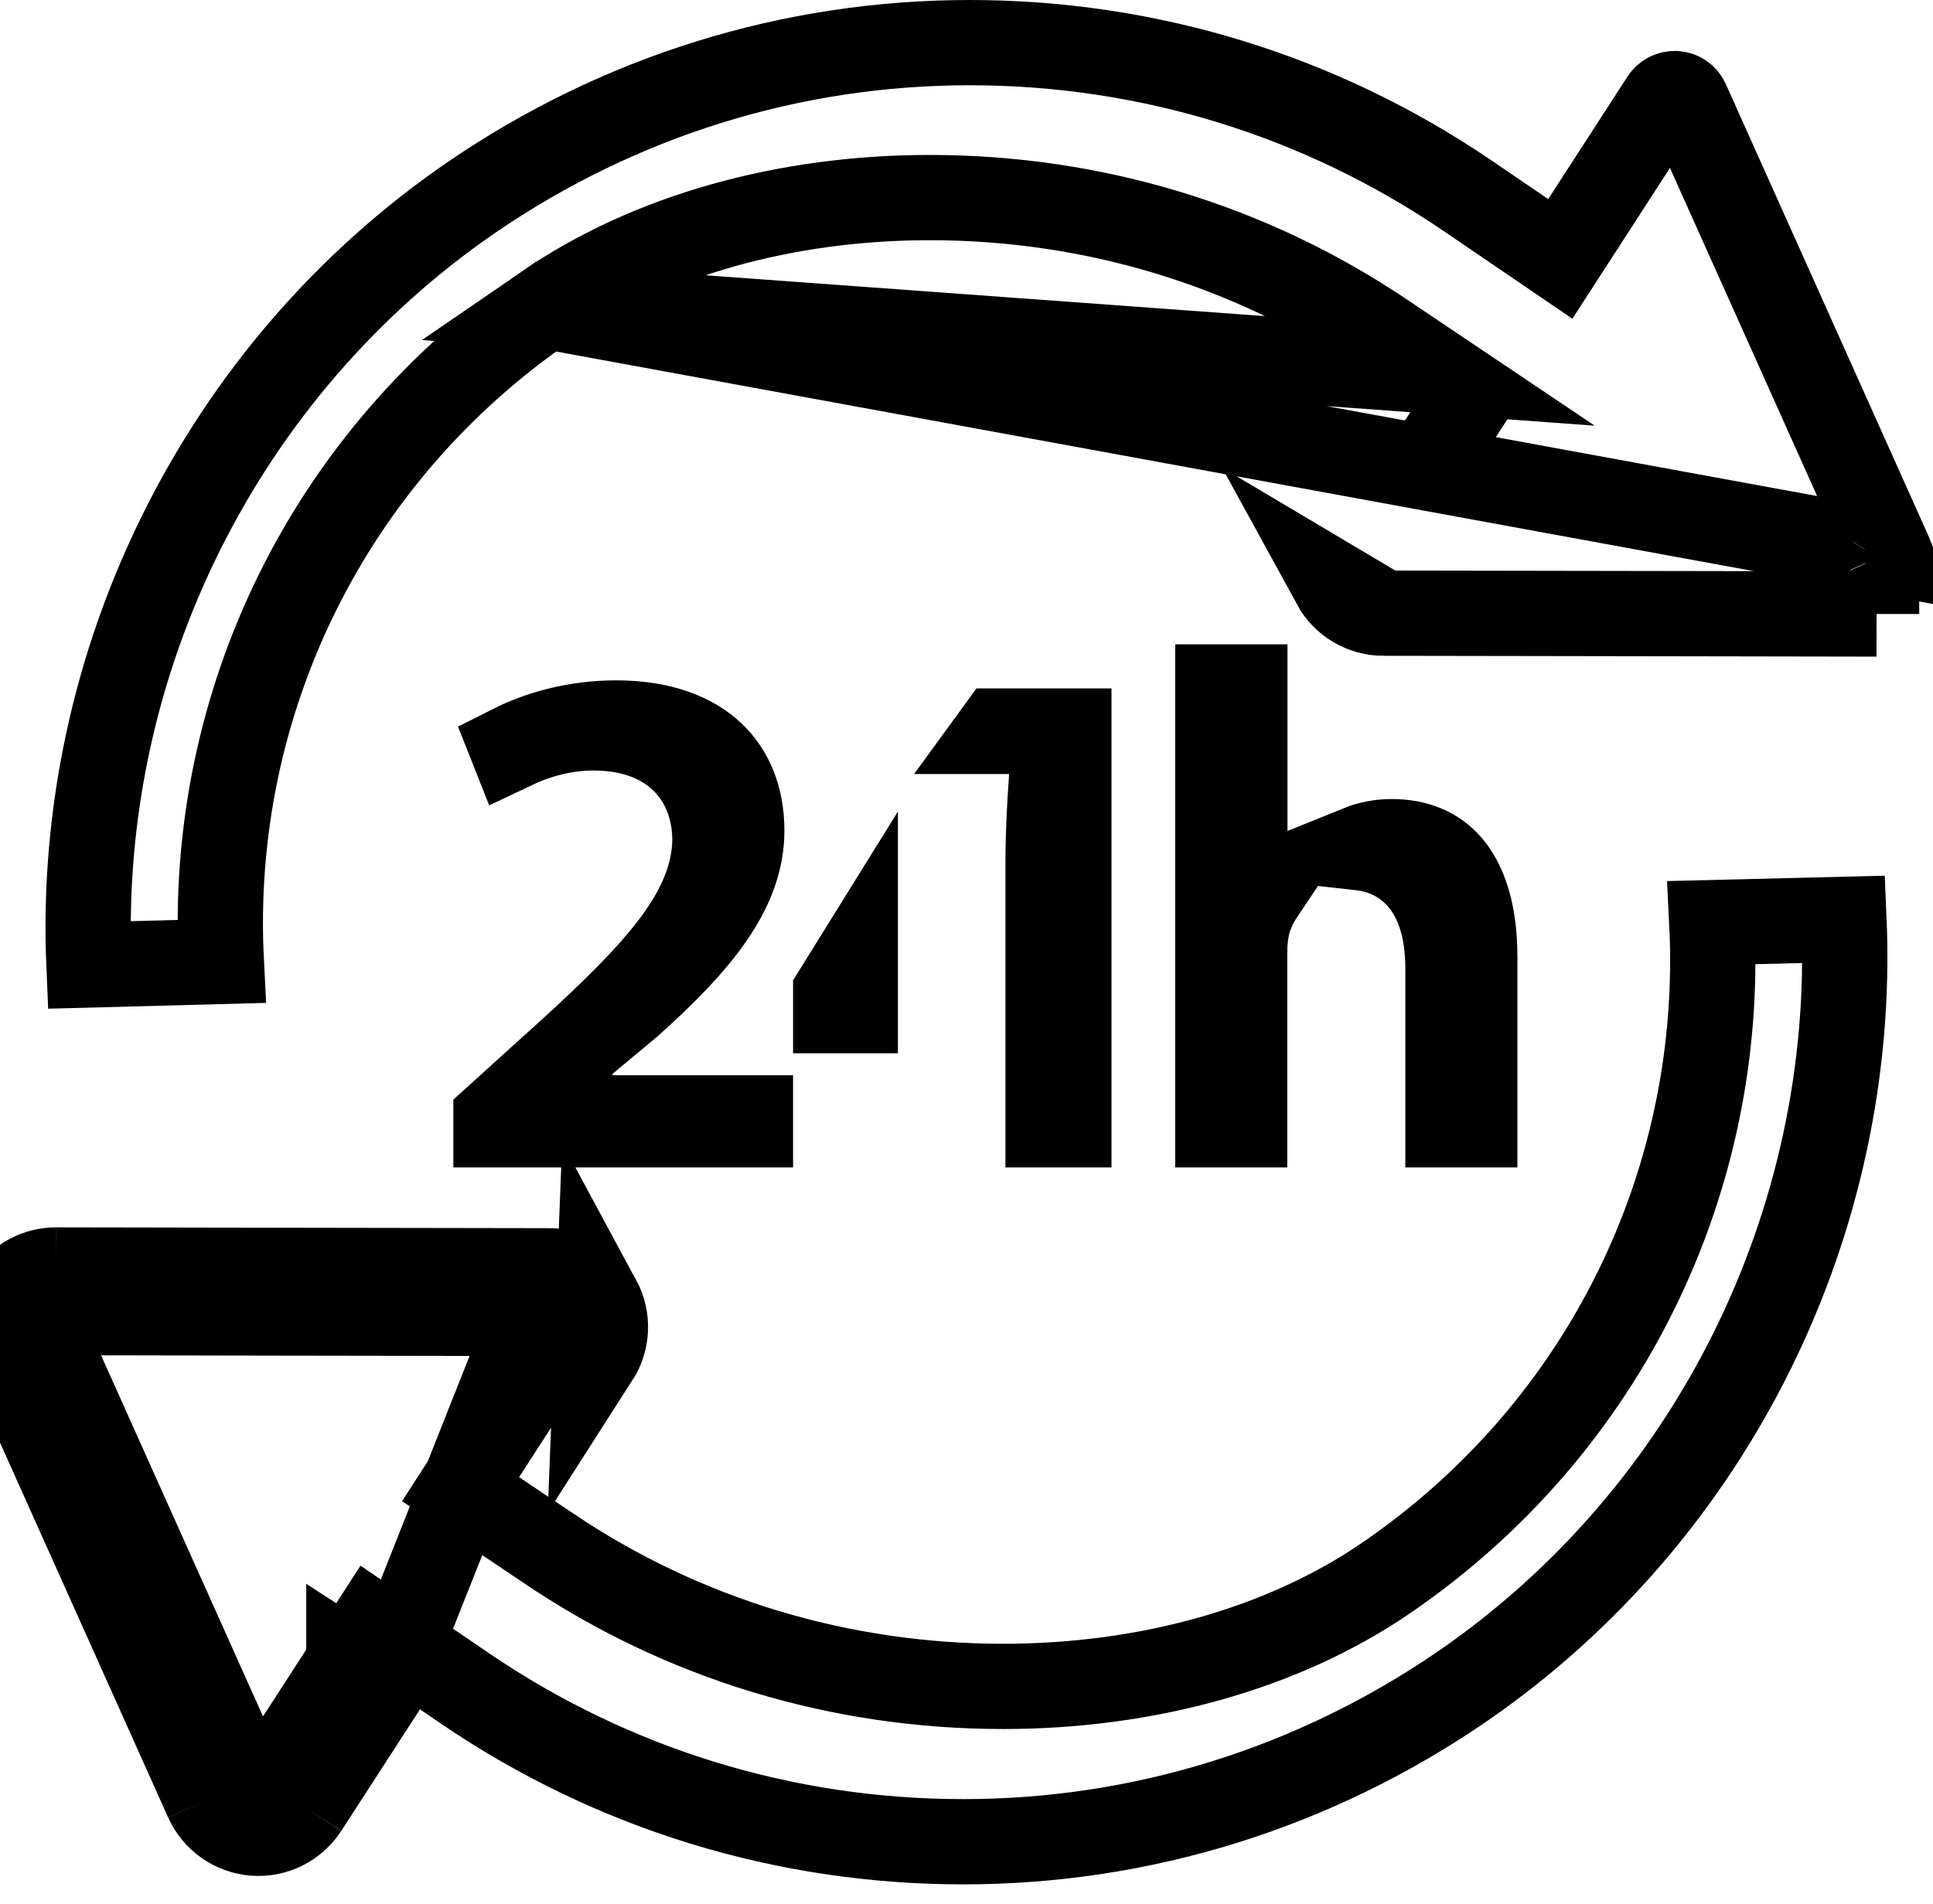 <svg width="68" height="67" viewBox="0 0 68 67" fill="none" xmlns="http://www.w3.org/2000/svg">
<path d="M19.323 44.714C16.403 44.709 12.162 44.702 8.302 44.696C5.912 44.692 3.668 44.688 1.974 44.685M19.323 44.714L13.533 59.299M19.323 44.714C20.043 44.714 20.712 45.107 21.061 45.747M19.323 44.714L21.061 45.747M1.974 44.685C1.305 44.685 0.679 45.02 0.316 45.587C-0.048 46.147 -0.099 46.86 0.17 47.471L7.284 63.336M1.974 44.685L1.972 46.185C3.666 46.188 5.91 46.192 8.3 46.196C12.16 46.202 16.401 46.209 19.321 46.214H19.323C19.496 46.214 19.658 46.308 19.743 46.462C19.823 46.612 19.818 46.804 19.721 46.956C19.077 47.949 18.398 48.999 17.879 49.801L17.245 50.782L17.065 51.06L17.017 51.134L17.005 51.153L17.002 51.158L17.001 51.159L17.001 51.16L17.001 51.16L18.261 51.974L17.001 51.16L16.202 52.397L17.424 53.219L19.328 54.498C19.328 54.498 19.329 54.498 19.329 54.498C24.025 57.664 29.548 59.337 35.29 59.337C40.344 59.337 45.142 58.009 48.781 55.509C56.463 50.242 60.675 41.528 60.219 32.463L64.868 32.348C65.322 42.946 60.261 53.284 51.413 59.356C46.212 62.918 40.156 64.803 33.886 64.803C27.596 64.803 21.54 62.937 16.363 59.412C16.363 59.412 16.363 59.412 16.363 59.412L14.377 58.059L13.107 57.194L12.273 58.484L13.533 59.299M1.974 44.685V46.185C1.807 46.185 1.661 46.267 1.579 46.396L1.574 46.404L1.574 46.404C1.492 46.529 1.473 46.705 1.542 46.863L8.652 62.719L7.284 63.336M7.284 63.336C7.583 63.998 8.215 64.441 8.936 64.5C9.656 64.558 10.347 64.216 10.747 63.605M7.284 63.336L8.653 62.722L8.652 62.721C8.726 62.882 8.879 62.99 9.056 63.004C9.22 63.018 9.386 62.943 9.49 62.785M10.747 63.605C11.438 62.538 12.175 61.397 12.718 60.559L12.688 60.538L13.533 59.299M10.747 63.605L9.488 62.79C9.489 62.788 9.49 62.787 9.49 62.785M10.747 63.605L9.492 62.783C9.491 62.784 9.491 62.785 9.49 62.785M13.533 59.299L12.273 58.484L12.273 58.484L12.273 58.485L12.272 58.486L12.269 58.491L12.256 58.51L12.207 58.586L12.022 58.873L11.371 59.879C10.839 60.701 10.144 61.776 9.49 62.785M21.061 45.747C21.403 46.38 21.374 47.158 20.982 47.769L21.061 45.747Z" stroke="black" stroke-width="3" stroke-miterlimit="10"/>
<path d="M66.46 19.444L66.458 19.439L59.345 3.577C59.345 3.577 59.345 3.577 59.345 3.577C59.271 3.413 59.125 3.309 58.949 3.293C58.768 3.282 58.602 3.37 58.512 3.51L58.509 3.514C57.855 4.525 57.158 5.601 56.626 6.425L55.975 7.431L55.79 7.717L55.741 7.793L55.728 7.813L55.725 7.818L55.724 7.819L55.724 7.819L55.724 7.819L54.464 7.005L55.724 7.819L54.889 9.11L53.62 8.245L51.634 6.892C46.457 3.366 40.401 1.5 34.111 1.5C27.841 1.5 21.786 3.385 16.585 6.947C7.737 13.019 2.675 23.355 3.129 33.953L7.785 33.829C7.321 24.762 11.541 16.048 19.216 10.78L66.46 19.444ZM66.46 19.444C66.525 19.586 66.509 19.755 66.428 19.878L66.426 19.881M66.46 19.444L66.426 19.881M48.674 21.575C47.947 21.575 47.285 21.182 46.935 20.542L48.674 21.575ZM48.674 21.575C51.613 21.579 55.891 21.587 59.769 21.593M48.674 21.575L59.769 21.593M50.994 15.132L49.736 14.315L50.994 15.132ZM50.994 15.132L51.798 13.894M50.994 15.132L51.798 13.894M51.798 13.894L50.572 13.07M51.798 13.894L50.572 13.07M50.572 13.07L48.669 11.791C48.669 11.791 48.668 11.791 48.668 11.791C43.972 8.625 38.449 6.952 32.707 6.952C27.653 6.952 22.855 8.28 19.216 10.78L50.572 13.07ZM66.426 19.881C66.333 20.023 66.18 20.104 66.015 20.104M66.426 19.881L66.015 20.104M66.015 20.104V21.604M66.015 20.104V21.604M66.015 21.604C64.342 21.601 62.13 21.598 59.769 21.593M66.015 21.604L59.769 21.593" stroke="black" stroke-width="3" stroke-miterlimit="10"/>
<path d="M18.013 26.293L18.011 26.288C18.982 25.798 20.249 25.439 21.68 25.439C23.295 25.439 24.376 25.906 25.04 26.529C25.698 27.146 26.094 28.05 26.094 29.227C26.094 31.31 24.587 33.152 22.126 35.351L20.59 36.629L20.049 37.078V37.782V37.833V39.333H21.549H26.399V39.577H17.448V39.356L19.126 37.835C20.96 36.197 22.412 34.828 23.411 33.593C24.417 32.351 25.107 31.074 25.15 29.621L25.151 29.599V29.577C25.151 28.591 24.849 27.553 24.048 26.761C23.244 25.967 22.13 25.611 20.88 25.611C19.803 25.611 18.833 25.903 18.013 26.293Z" stroke="black" stroke-width="3" stroke-miterlimit="10"/>
<path d="M36.87 37.061V35.601V35.561V34.101V30.369C36.87 29.407 36.918 28.406 36.996 27.345L37.115 25.734H35.501H35.399H35.105L35.113 25.723H37.601V34.108V35.561V35.608V37.061V39.577H36.87V37.061ZM30.087 34.101V35.561H29.399V34.922L30.087 33.814V34.05V34.101Z" stroke="black" stroke-width="3" stroke-miterlimit="10"/>
<path d="M43.791 31.404H44.402C44.249 31.632 44.125 31.869 44.03 32.099C43.796 32.655 43.784 33.261 43.784 33.555V39.577H42.842V24.173H43.791V29.904V31.404ZM50.214 31.247C49.663 30.419 48.828 29.935 47.834 29.825C48.148 29.698 48.548 29.614 48.95 29.614C49.843 29.614 50.51 29.912 50.975 30.445C51.461 31.002 51.88 31.996 51.88 33.664V39.577H50.938V34.101C50.938 33.142 50.779 32.096 50.214 31.247Z" stroke="black" stroke-width="3" stroke-miterlimit="10"/>
</svg>
